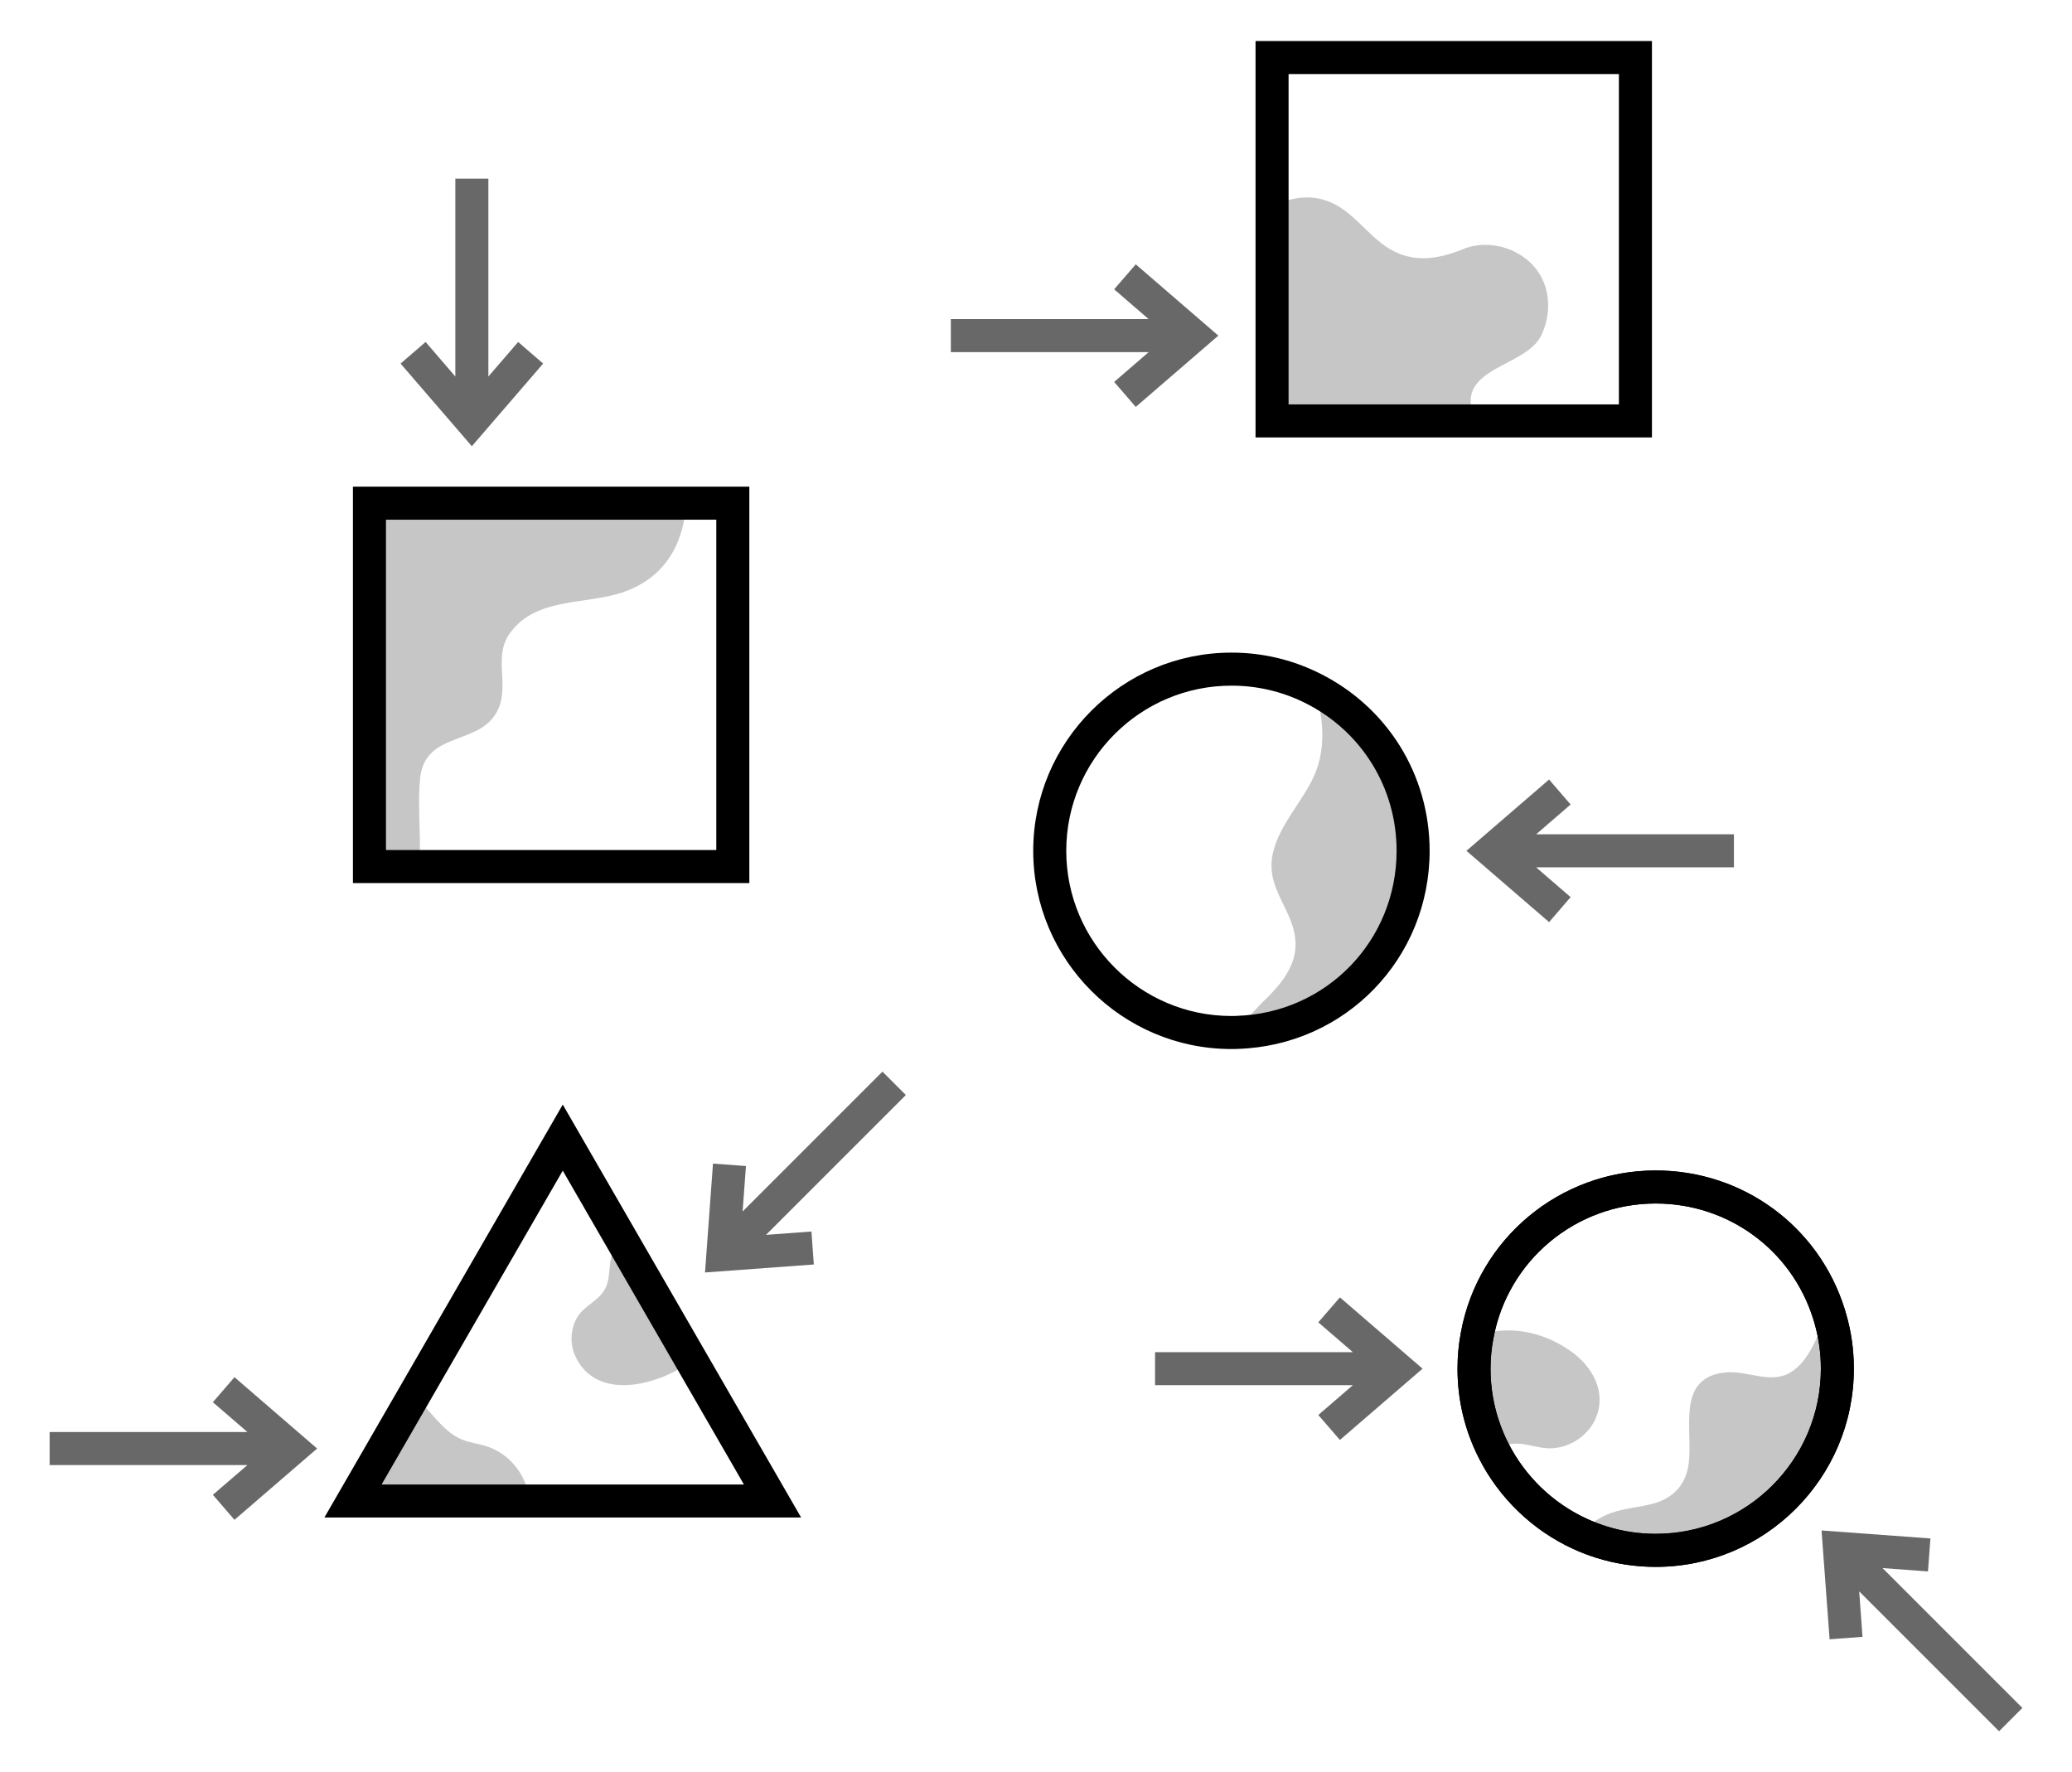 <?xml version="1.0" encoding="utf-8"?>
<!-- Generator: Adobe Illustrator 24.1.0, SVG Export Plug-In . SVG Version: 6.00 Build 0)  -->
<svg version="1.1" id="Layer_1" xmlns="http://www.w3.org/2000/svg" xmlns:xlink="http://www.w3.org/1999/xlink" x="0px" y="0px"
	 width="313.62px" height="268.25px" viewBox="0 0 313.62 268.25" enable-background="new 0 0 313.62 268.25" xml:space="preserve">
<g>
	<g>
		<path fill="#C6C6C6" d="M55.92,131.16v-55h48.01c-0.14,1.32-0.36,2.64-0.7,3.93c-1.25,4.73-4.37,8.02-9.02,9.58
			c-5.68,1.9-13.04,0.69-17.02,6.15c-2.56,3.51-0.14,7.66-1.71,11.36c-2.5,5.93-11.27,3.18-11.91,10.82
			c-0.23,2.71-0.12,5.27-0.05,7.79c0.05,1.8,0.08,3.57-0.04,5.37H55.92z"/>
	</g>
	<g>
		<path d="M113.42,133.66h-60v-60h60V133.66z M58.42,128.66h50v-50h-50V128.66z"/>
	</g>
	<g>
		<path fill="#C6C6C6" d="M233.24,50.85c-2.06,4.12-10.29,4.67-10.64,9.56c-0.08,1.06,0.36,2.08,0.7,3.09
			c0.02,0.07,0.05,0.14,0.06,0.21h-30.82V31.23c2.52-1.22,5.22-1.76,7.85-0.98c3.9,1.14,6.12,4.8,9.31,7.02
			c3.76,2.59,7.66,2.11,11.74,0.44c4.17-1.7,9.43,0.04,11.7,3.95C234.76,44.44,234.66,48.01,233.24,50.85z"/>
	</g>
	<g>
		<path d="M250.04,66.21h-60v-60h60V66.21z M195.04,61.21h50v-50h-50V61.21z"/>
	</g>
	<g>
		<polygon fill="#686868" points="73.92,56.99 73.92,27.05 68.92,27.05 68.92,56.99 64.42,51.76 60.63,55.03 71.42,67.54 
			82.21,55.03 78.43,51.76 		"/>
		<polygon fill="#686868" points="171.91,40.01 168.64,43.79 173.86,48.3 143.92,48.3 143.92,53.3 173.86,53.3 168.64,57.81 
			171.91,61.59 184.41,50.8 		"/>
	</g>
	<g>
		<path fill="#C6C6C6" d="M80.31,227.19H53.43l9.17-15.89c2.57,2.01,4.24,5.31,7.28,6.57c1.29,0.54,2.72,0.65,4.03,1.13
			c2.17,0.79,3.76,2.22,4.85,3.99C79.52,224.25,80.03,225.68,80.31,227.19z"/>
	</g>
	<g>
		<path fill="#C6C6C6" d="M104.68,205.97c-4.83,3.66-14.44,6.33-17.63-0.77c-0.83-1.87-0.71-4.18,0.39-5.92
			c1.1-1.75,3.31-2.43,4.23-4.37c1.01-2.16,0.09-4.72,1.9-6.62c0.19-0.2,0.39-0.37,0.61-0.52L104.68,205.97z"/>
	</g>
	<g>
		<path d="M121.26,229.69H49.1l36.08-62.5L121.26,229.69z M57.76,224.69h54.84l-27.42-47.5L57.76,224.69z"/>
	</g>
	<polygon fill="#686868" points="35.49,208.45 32.22,212.24 37.45,216.75 7.51,216.75 7.51,221.75 37.45,221.75 32.22,226.25 
		35.49,230.04 48,219.25 	"/>
	<polygon fill="#686868" points="115.94,186.91 137.11,165.74 133.57,162.2 112.4,183.37 112.91,176.49 107.92,176.12 106.71,192.6 
		123.18,191.39 122.82,186.4 	"/>
	<g>
		<path fill="#C6C6C6" d="M213.89,128.78c0,14.92-11.87,27.05-26.68,27.48c1.33-1.94,3.09-3.79,4.69-5.36
			c2.13-2.09,4.1-4.68,4.19-7.66c0.17-5.37-4.78-8.51-3.39-14.25c1.04-4.3,4.46-7.64,6.23-11.62c1.39-3.14,1.49-6.73,0.81-10.09
			c-0.08-0.38-0.26-0.88-0.5-1.48c-0.21-0.51-0.46-1.09-0.73-1.71C207.62,108.56,213.89,117.94,213.89,128.78z"/>
	</g>
	<g>
		<path d="M186.39,158.78c-16.54,0-30-13.46-30-30s13.46-30,30-30c4.64,0,9.08,1.03,13.22,3.07c10.35,5.08,16.78,15.4,16.78,26.93
			c0,16.32-12.76,29.48-29.06,29.98C187.02,158.78,186.7,158.78,186.39,158.78z M186.39,103.78c-13.79,0-25,11.21-25,25
			s11.21,25,25,25c0.21,0,0.43,0,0.64-0.01l0.11-0.01c13.6-0.39,24.25-11.37,24.25-24.98c0-9.61-5.36-18.21-13.98-22.45
			C193.96,104.64,190.26,103.78,186.39,103.78z"/>
	</g>
	<polygon fill="#686868" points="262.45,126.28 232.51,126.28 237.73,121.77 234.47,117.99 221.96,128.78 234.47,139.57 
		237.73,135.79 232.51,131.28 262.45,131.28 	"/>
	<g>
		<path fill="#C6C6C6" d="M278.11,207.16c0,15.19-12.31,27.5-27.5,27.5c-2.85,0-5.6-0.43-8.18-1.24c-1.12-0.35-2.21-0.77-3.26-1.25
			c1.28-1.38,2.84-2.49,4.62-3.14c2.08-0.76,4.36-0.87,6.49-1.46c2.85-0.78,4.75-2.7,5.26-5.62c0.9-5.14-2.17-13.51,5.73-14.23
			c3.39-0.3,6.98,1.98,10.1-0.22c2.73-1.93,3.74-5.65,5.33-8.42c0.04-0.07,0.08-0.14,0.13-0.21c0.07,0.23,0.14,0.46,0.21,0.7
			C277.74,201.98,278.11,204.53,278.11,207.16z"/>
	</g>
	<g>
		<path fill="#C6C6C6" d="M241.62,214.45c-1.16,2.96-4.36,4.98-7.53,4.75c-1.69-0.12-3.33-0.81-5.02-0.68
			c-1.08,0.08-2.06,0.49-3.03,0.99c-1.87-3.71-2.93-7.9-2.93-12.35c0-1.71,0.16-3.39,0.47-5.01c4.52-1.55,9.66-0.81,14.17,2.36
			C240.93,206.75,243.15,210.53,241.62,214.45z"/>
	</g>
	<g>
		<path d="M250.61,237.16c-3.06,0-6.06-0.46-8.93-1.35c-1.2-0.38-2.4-0.83-3.55-1.36c-6.17-2.83-11.26-7.73-14.32-13.81
			c-2.12-4.21-3.2-8.74-3.2-13.48c0-1.85,0.17-3.7,0.51-5.48c2.6-14.2,15-24.52,29.49-24.52c13.17,0,24.67,8.42,28.6,20.96
			c0.08,0.26,0.15,0.5,0.22,0.75c0.78,2.67,1.17,5.46,1.17,8.29C280.61,223.7,267.15,237.16,250.61,237.16z M250.61,182.16
			c-12.07,0-22.41,8.6-24.57,20.44c-0.29,1.5-0.43,3.02-0.43,4.56c0,3.94,0.9,7.72,2.66,11.22c2.56,5.07,6.8,9.16,11.94,11.51
			c0.96,0.44,1.96,0.82,2.97,1.14c2.38,0.75,4.88,1.13,7.43,1.13c13.79,0,25-11.21,25-25c0-2.36-0.33-4.68-0.97-6.89l-0.2-0.66
			C271.17,189.18,261.59,182.16,250.61,182.16z"/>
	</g>
	<polygon fill="#686868" points="202.81,196.37 199.54,200.15 204.77,204.66 174.83,204.66 174.83,209.66 204.77,209.66 
		199.54,214.17 202.81,217.95 215.32,207.16 	"/>
	<polygon fill="#686868" points="306.11,258.51 284.94,237.34 291.82,237.85 292.19,232.86 275.71,231.65 276.93,248.12 
		281.91,247.75 281.41,240.87 302.58,262.04 	"/>
	<g>
		<path d="M250.61,237.16c-3.06,0-6.06-0.46-8.93-1.35c-1.2-0.38-2.4-0.83-3.55-1.36c-6.17-2.83-11.26-7.73-14.32-13.81
			c-2.12-4.21-3.2-8.74-3.2-13.48c0-1.85,0.17-3.7,0.51-5.48c2.6-14.2,15-24.52,29.49-24.52c13.17,0,24.67,8.42,28.6,20.96
			c0.08,0.26,0.15,0.5,0.22,0.75c0.78,2.67,1.17,5.46,1.17,8.29C280.61,223.7,267.15,237.16,250.61,237.16z M250.61,182.16
			c-12.07,0-22.41,8.6-24.57,20.44c-0.29,1.5-0.43,3.02-0.43,4.56c0,3.94,0.9,7.72,2.66,11.22c2.56,5.07,6.8,9.16,11.94,11.51
			c0.96,0.44,1.96,0.82,2.97,1.14c2.38,0.75,4.88,1.13,7.43,1.13c13.79,0,25-11.21,25-25c0-2.36-0.33-4.68-0.97-6.89l-0.2-0.66
			C271.17,189.18,261.59,182.16,250.61,182.16z"/>
	</g>
</g>
</svg>
